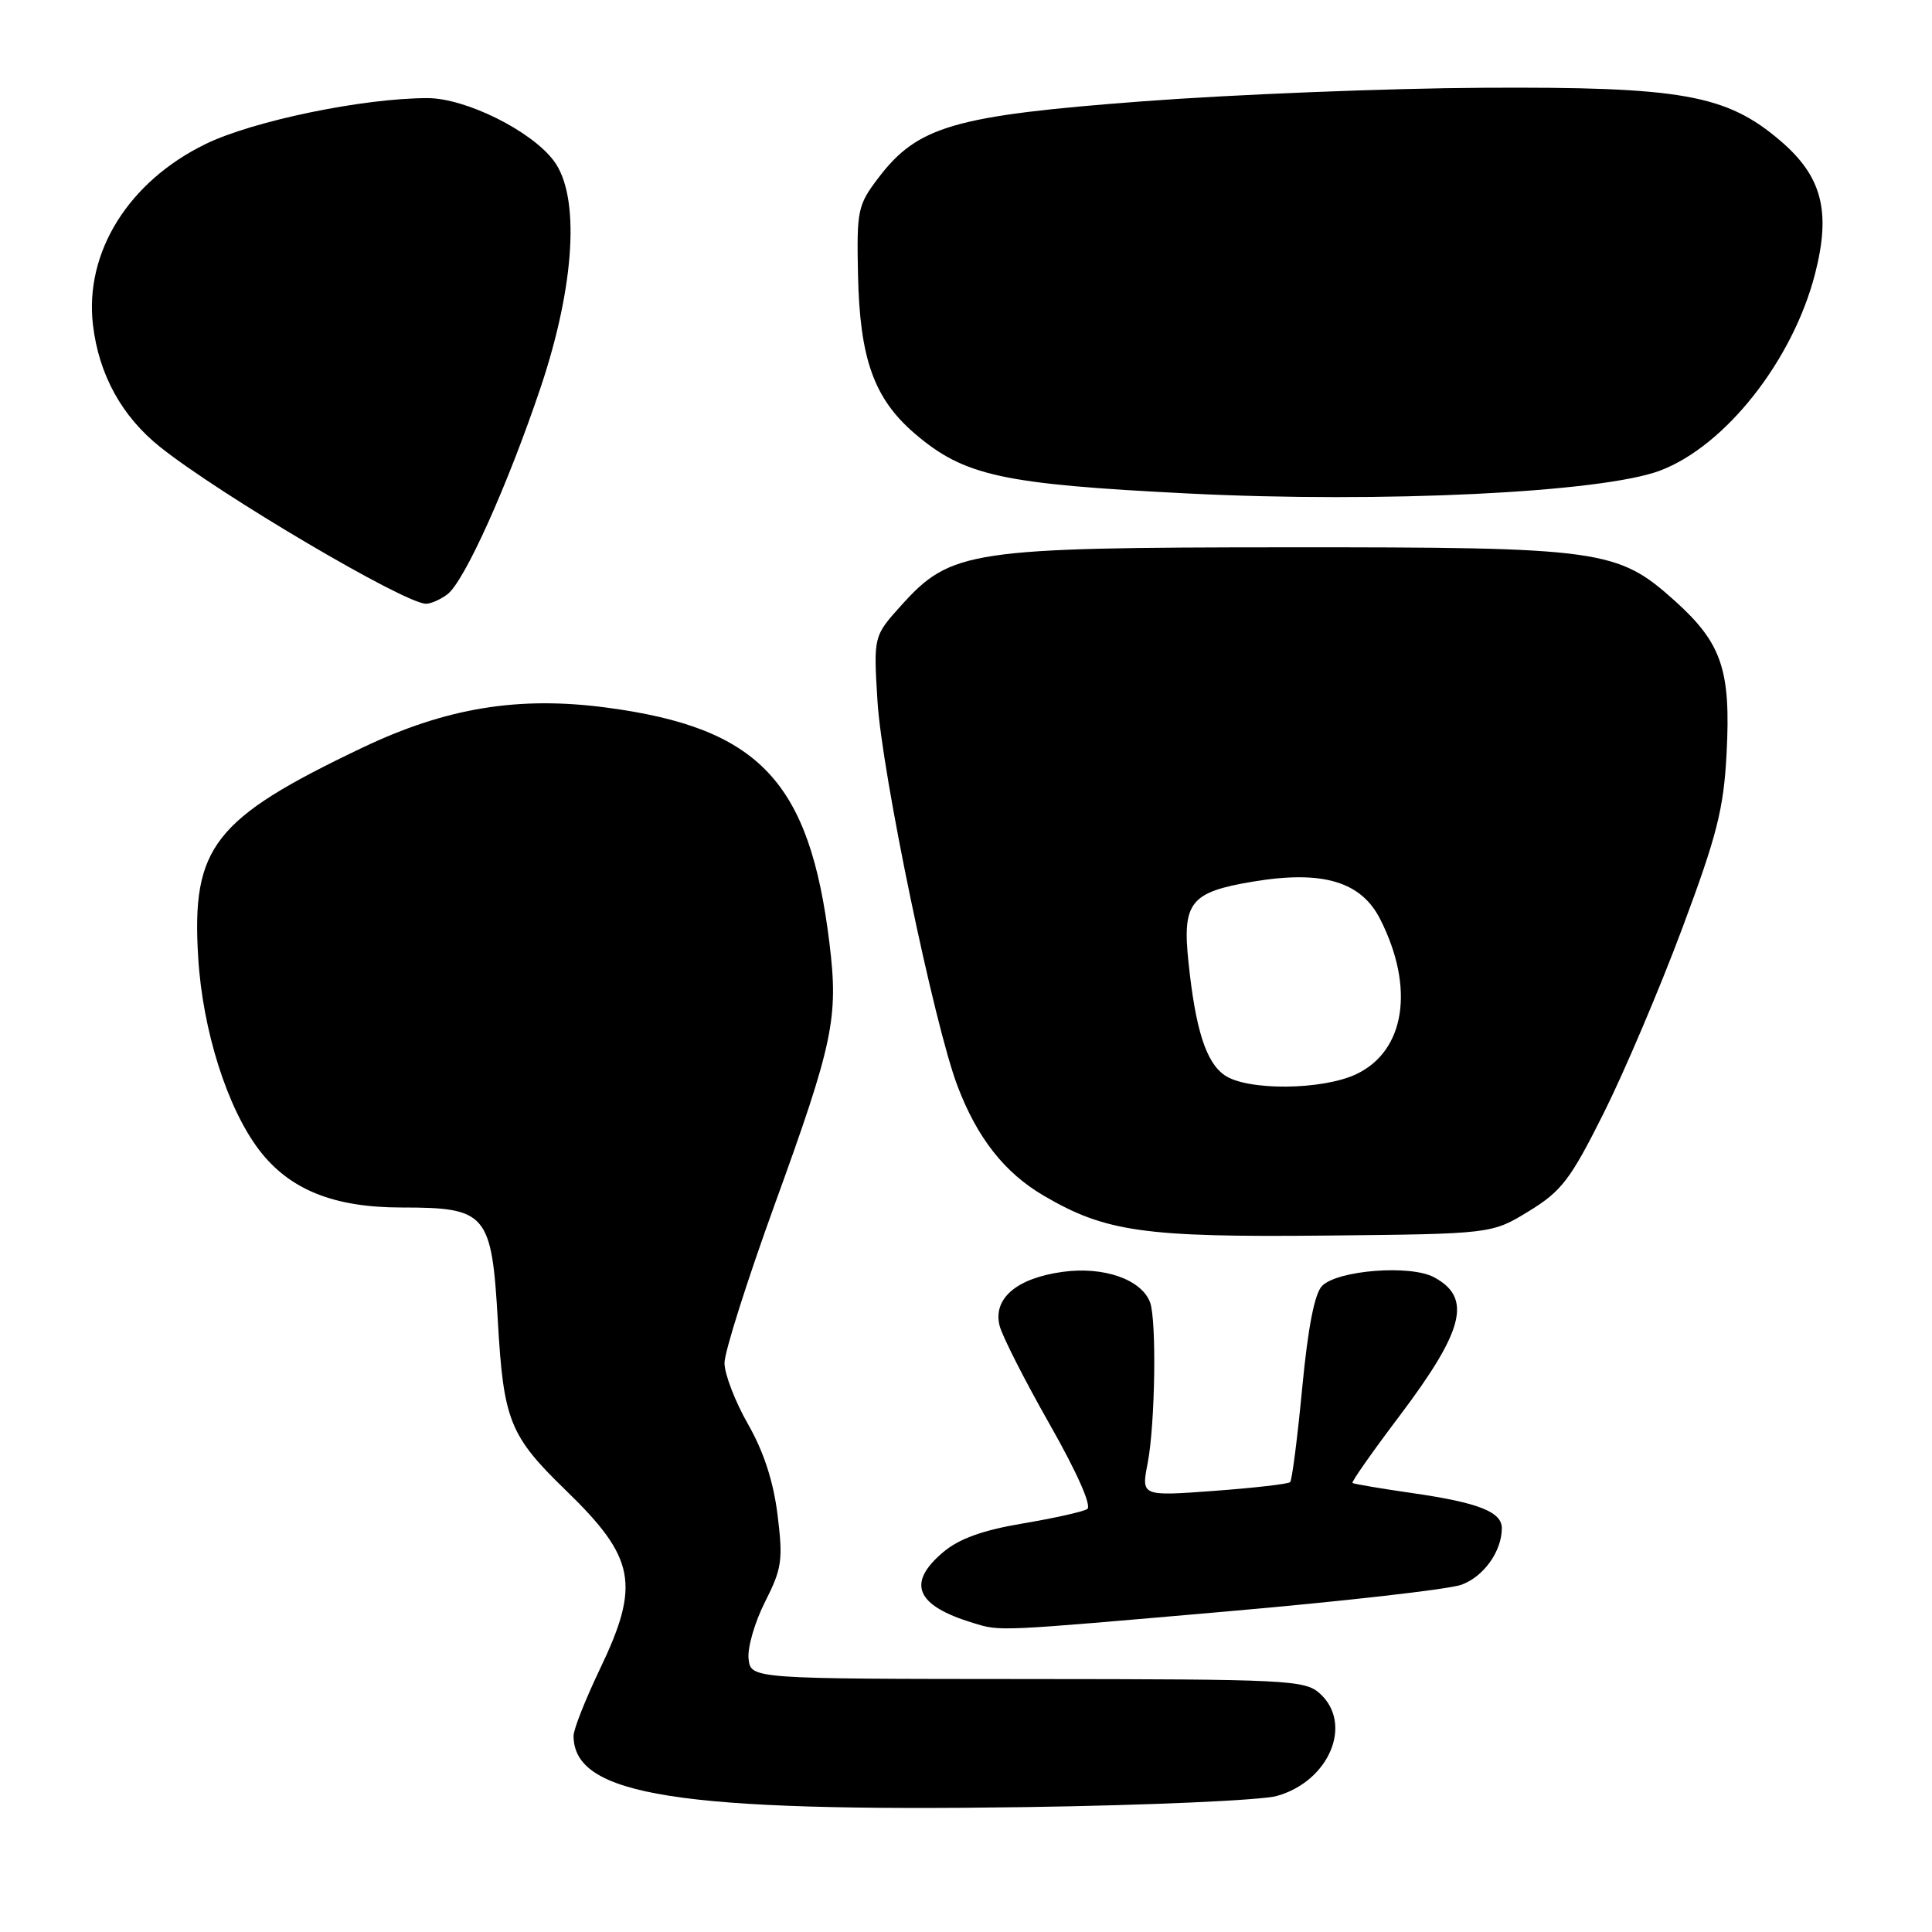 <?xml version="1.0" encoding="UTF-8" standalone="no"?>
<!DOCTYPE svg PUBLIC "-//W3C//DTD SVG 1.1//EN" "http://www.w3.org/Graphics/SVG/1.1/DTD/svg11.dtd" >
<svg xmlns="http://www.w3.org/2000/svg" xmlns:xlink="http://www.w3.org/1999/xlink" version="1.1" viewBox="0 0 256 256">
 <g >
 <path fill="currentColor"
d=" M 169.20 237.97 C 176.14 236.02 179.33 228.41 174.89 224.40 C 172.90 222.61 170.75 222.50 136.14 222.48 C 99.50 222.46 99.50 222.46 99.19 219.81 C 99.02 218.36 100.00 214.96 101.37 212.26 C 103.61 207.83 103.77 206.73 103.03 200.73 C 102.48 196.28 101.19 192.33 99.10 188.68 C 97.40 185.70 96.00 182.06 96.00 180.60 C 96.00 179.14 98.98 169.75 102.61 159.72 C 110.42 138.20 111.12 134.89 109.91 125.00 C 107.29 103.54 100.61 96.46 80.45 93.77 C 68.73 92.20 59.13 93.77 48.00 99.08 C 28.31 108.47 25.37 112.22 26.26 126.84 C 26.84 136.52 30.11 146.83 34.34 152.38 C 38.35 157.63 44.21 160.00 53.20 160.00 C 64.51 160.00 65.15 160.75 65.97 175.09 C 66.72 188.23 67.53 190.26 75.00 197.50 C 84.20 206.42 84.87 209.94 79.50 221.14 C 77.58 225.16 76.00 229.14 76.00 230.00 C 76.00 237.94 89.87 240.12 136.00 239.45 C 152.22 239.21 167.17 238.55 169.20 237.97 Z  M 162.50 213.53 C 177.90 212.19 191.90 210.60 193.61 210.00 C 196.57 208.95 199.00 205.57 199.00 202.49 C 199.00 200.34 195.93 199.12 187.33 197.87 C 183.02 197.25 179.37 196.63 179.21 196.50 C 179.05 196.36 181.86 192.36 185.45 187.61 C 194.03 176.23 195.09 171.94 189.99 169.23 C 186.85 167.56 177.27 168.31 175.19 170.38 C 174.19 171.39 173.32 175.84 172.55 183.90 C 171.92 190.52 171.20 196.14 170.95 196.39 C 170.70 196.64 166.15 197.16 160.86 197.55 C 151.22 198.26 151.22 198.26 152.07 193.88 C 153.07 188.71 153.27 174.86 152.38 172.54 C 151.21 169.51 146.22 167.78 140.79 168.53 C 134.70 169.37 131.55 172.06 132.45 175.66 C 132.79 177.02 135.78 182.91 139.09 188.73 C 142.74 195.16 144.69 199.57 144.06 199.96 C 143.49 200.32 139.64 201.17 135.51 201.87 C 130.21 202.76 127.11 203.88 125.00 205.65 C 120.09 209.78 121.34 212.74 128.94 215.05 C 132.62 216.17 131.88 216.20 162.50 213.53 Z  M 202.58 160.49 C 206.93 157.82 208.08 156.32 212.50 147.49 C 215.25 141.99 219.93 130.97 222.91 123.00 C 227.52 110.66 228.39 107.22 228.78 99.87 C 229.36 88.79 228.16 85.23 221.94 79.63 C 214.31 72.78 212.28 72.50 170.50 72.52 C 128.66 72.54 126.00 72.93 119.49 80.14 C 115.74 84.29 115.74 84.29 116.27 92.90 C 116.86 102.47 123.78 135.77 126.87 143.89 C 129.48 150.78 133.11 155.40 138.31 158.44 C 146.48 163.23 151.61 163.96 175.58 163.72 C 197.66 163.50 197.66 163.50 202.58 160.49 Z  M 59.28 78.75 C 61.54 77.05 67.28 64.30 71.66 51.27 C 76.19 37.74 76.88 25.99 73.39 21.32 C 70.42 17.33 61.69 13.00 56.64 13.00 C 48.07 13.01 33.54 16.02 27.25 19.08 C 17.02 24.06 11.18 33.45 12.32 43.07 C 13.10 49.65 16.15 55.19 21.23 59.24 C 29.18 65.58 53.64 80.00 56.45 80.00 C 57.09 80.00 58.37 79.44 59.28 78.75 Z  M 219.96 62.36 C 228.63 59.09 237.57 47.73 240.51 36.26 C 242.63 28.00 241.42 23.37 235.94 18.68 C 228.76 12.53 222.86 11.48 196.50 11.63 C 183.85 11.70 163.60 12.51 151.50 13.42 C 126.44 15.31 121.60 16.71 116.39 23.57 C 113.65 27.17 113.51 27.85 113.69 36.38 C 113.92 47.55 115.81 52.82 121.22 57.46 C 127.77 63.06 132.75 64.15 157.44 65.39 C 183.16 66.68 212.23 65.27 219.96 62.36 Z  M 162.25 142.46 C 159.80 140.75 158.41 136.41 157.48 127.50 C 156.64 119.56 157.72 118.20 166.02 116.82 C 175.22 115.28 180.35 116.79 182.88 121.79 C 187.49 130.88 186.20 139.25 179.72 142.33 C 175.20 144.47 165.23 144.55 162.25 142.46 Z "/>
</g>
</svg>